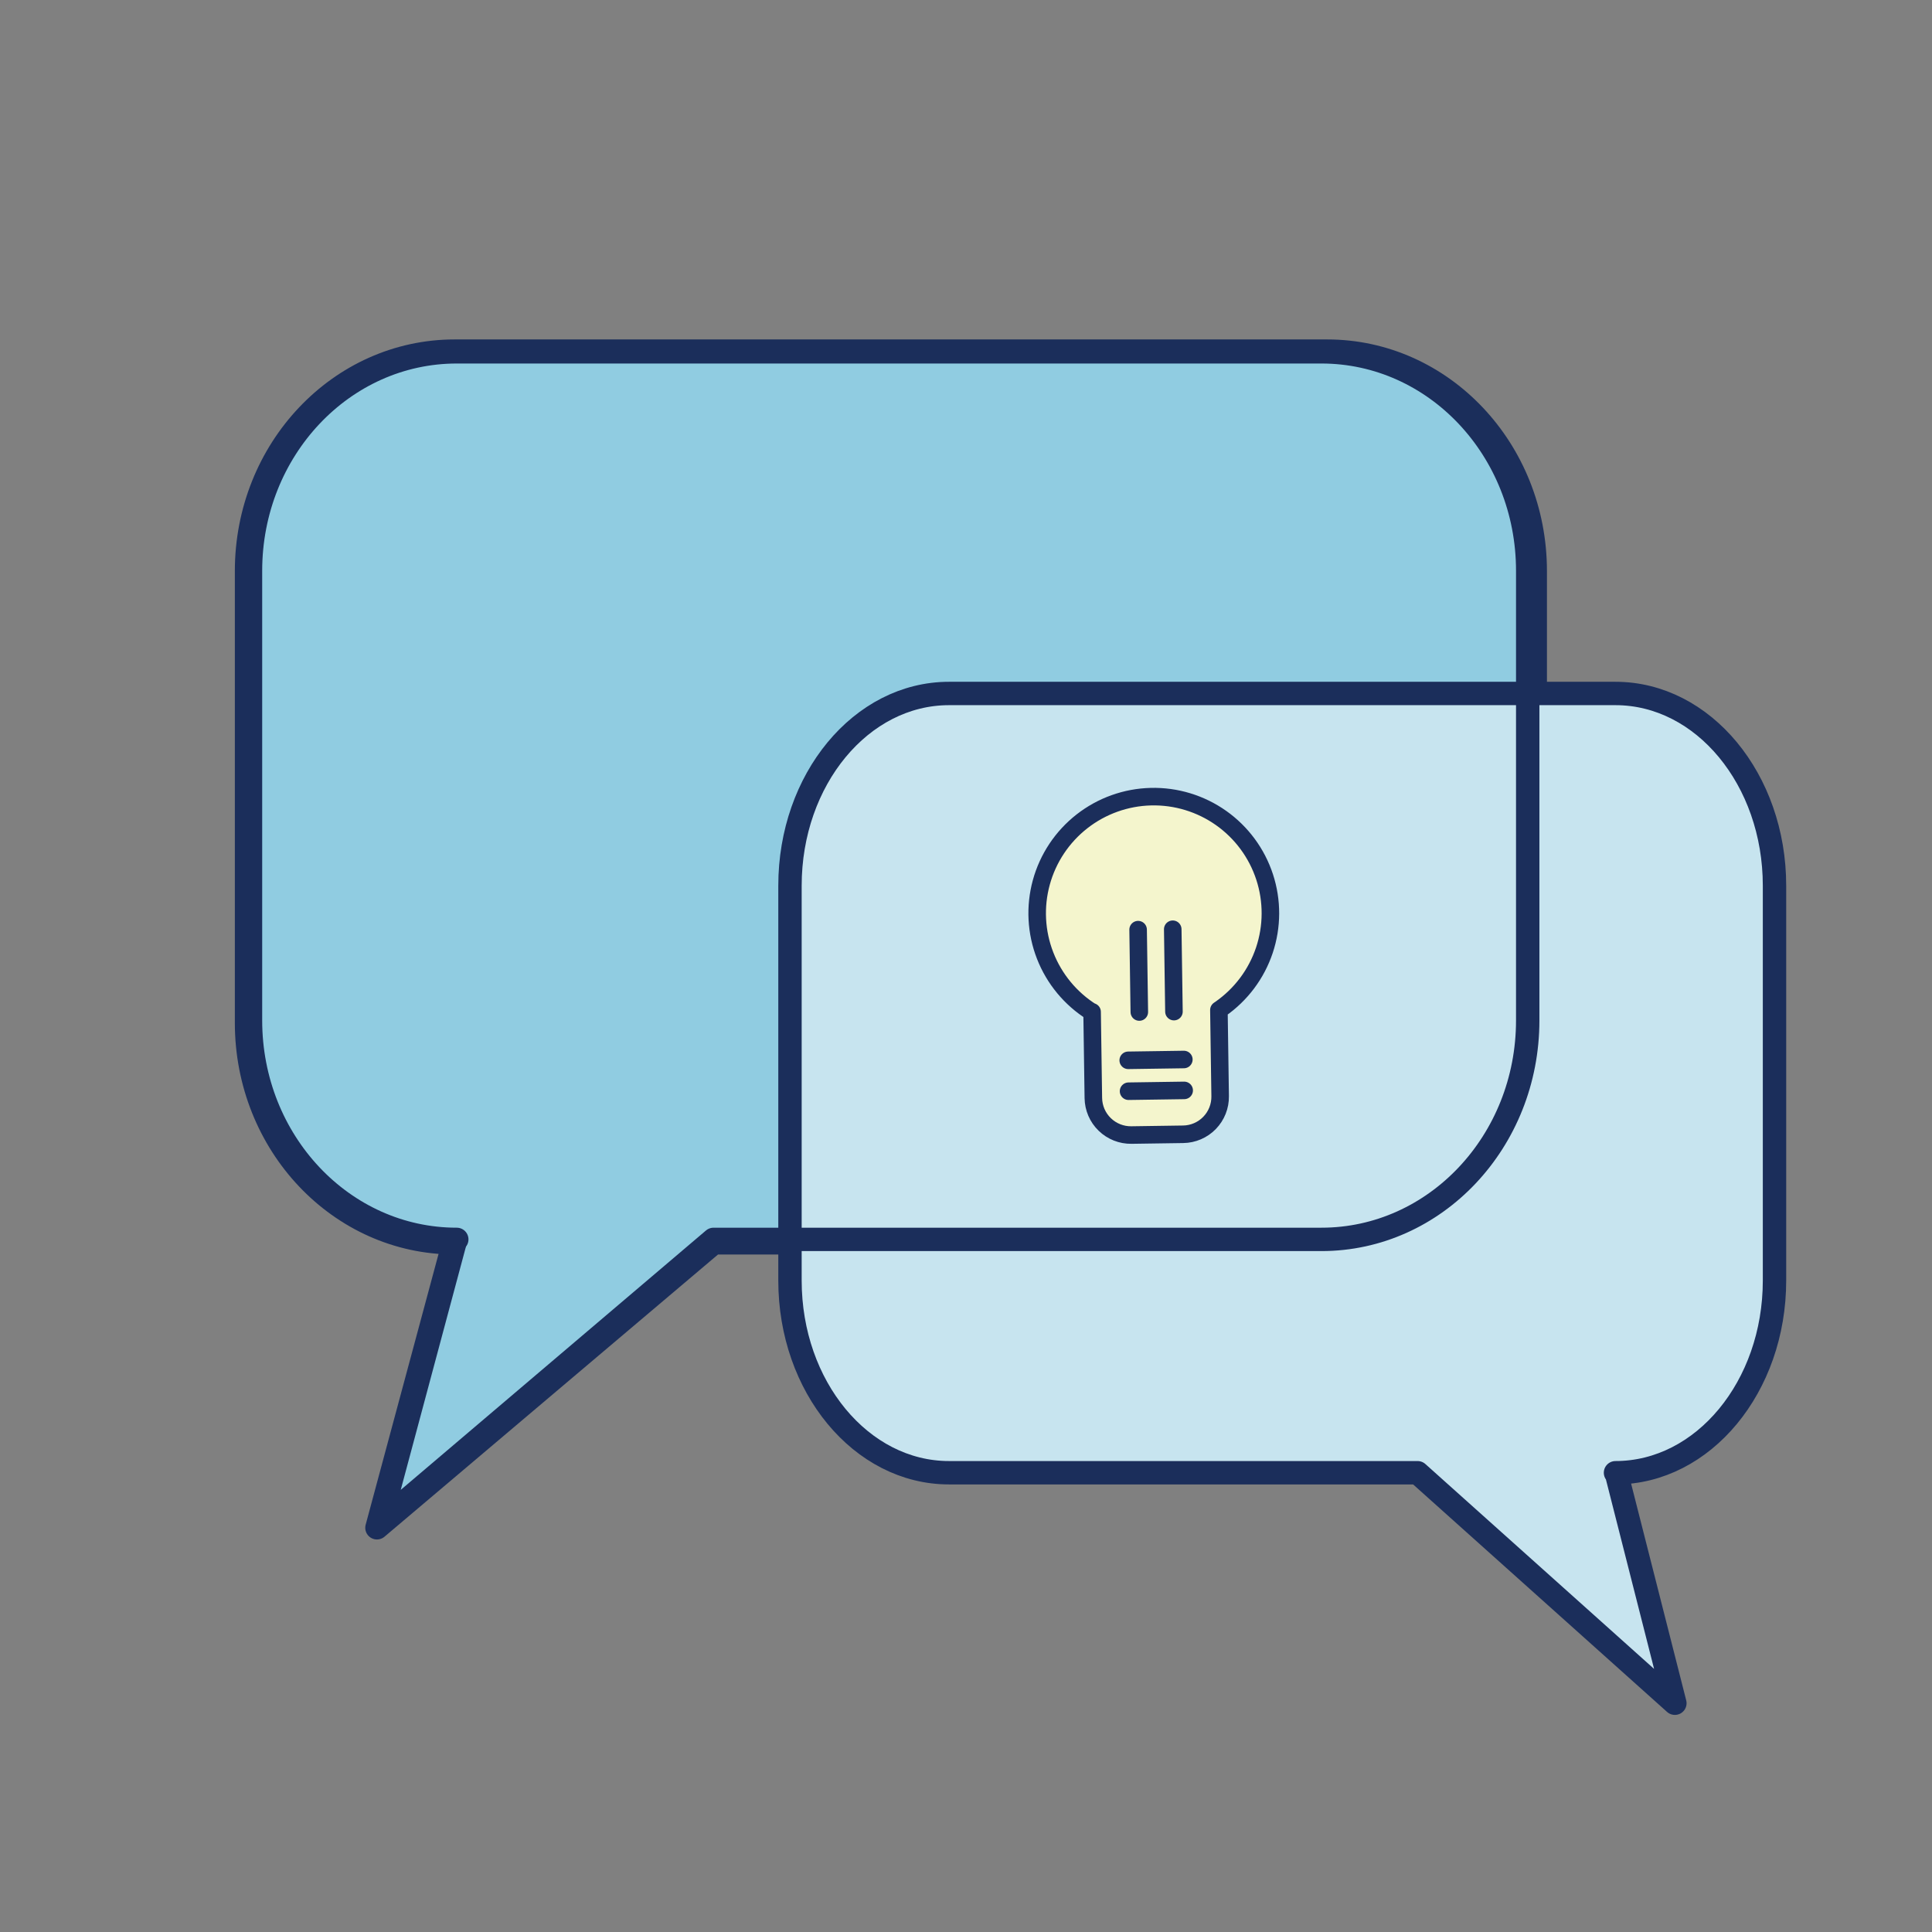 <svg width="462" height="462" viewBox="0 0 462 462" fill="none" xmlns="http://www.w3.org/2000/svg">
<rect x="0" y="0" width="462" height="462" fill="#808080" stroke="none"/>
<path d="M108.483 297.192L90.139 365.339L170.679 297.192H317.354C344.842 297.192 367.126 273.644 367.126 244.596V136.561C367.126 107.513 344.842 83.965 317.354 83.965H108.727C81.239 83.965 58.955 107.513 58.955 136.561V244.596C58.955 273.644 81.239 297.192 108.727 297.192" fill="#90CCE1"/>
<path d="M108.483 297.192L90.139 365.339L170.679 297.192H317.354C344.842 297.192 367.126 273.644 367.126 244.596V136.561C367.126 107.513 344.842 83.965 317.354 83.965H108.727C81.239 83.965 58.955 107.513 58.955 136.561V244.596C58.955 273.644 81.239 297.192 108.727 297.192" stroke="#1B2E5B" stroke-width="5.592" stroke-linecap="round" stroke-linejoin="round"/>
<path d="M386.501 352.175L400.514 407.293L338.985 352.175H226.932C205.933 352.175 188.909 331.596 188.909 306.211V211.796C188.909 186.411 205.933 165.832 226.932 165.832H386.314C407.314 165.832 424.338 186.411 424.338 211.796V306.211C424.338 331.596 407.314 352.175 386.314 352.175" fill="#C7E4EF"/>
<path d="M386.501 352.175L400.514 407.293L338.985 352.175H226.932C205.933 352.175 188.909 331.596 188.909 306.211V211.796C188.909 186.411 205.933 165.832 226.932 165.832H386.314C407.314 165.832 424.338 186.411 424.338 211.796V306.211C424.338 331.596 407.314 352.175 386.314 352.175" stroke="#1B2E5B" stroke-width="5.592" stroke-linecap="round" stroke-linejoin="round"/>
<path d="M108.988 296.376L90.808 364.209L170.63 296.376H315.995C343.238 296.376 365.323 272.936 365.323 244.023V136.485C365.323 107.571 343.238 84.132 315.995 84.132H109.23C81.987 84.132 59.902 107.571 59.902 136.485V244.023C59.902 272.936 81.987 296.376 109.23 296.376" stroke="#1B2E5B" stroke-width="5.592" stroke-linecap="round" stroke-linejoin="round"/>
<path d="M261.113 242.024C256.031 238.844 252.108 234.11 249.928 228.524C247.747 222.939 247.425 216.799 249.009 211.016C250.593 205.233 253.999 200.115 258.722 196.42C263.444 192.725 269.231 190.651 275.226 190.505C281.22 190.359 287.101 192.148 291.998 195.608C296.895 199.069 300.546 204.015 302.41 209.714C304.275 215.413 304.252 221.56 302.347 227.246C300.441 232.931 296.754 237.85 291.832 241.275L291.476 241.519L291.776 262.141C291.793 263.319 291.578 264.489 291.143 265.584C290.708 266.679 290.062 267.677 289.241 268.523C288.42 269.368 287.44 270.043 286.359 270.51C285.277 270.976 284.114 271.225 282.936 271.242L270.555 271.423C268.175 271.457 265.88 270.545 264.173 268.887C262.466 267.23 261.488 264.962 261.453 262.582L261.153 241.961" fill="#F4F5CD"/>
<path d="M261.113 242.024C256.031 238.844 252.108 234.11 249.928 228.524C247.747 222.939 247.425 216.799 249.009 211.016C250.593 205.233 253.999 200.115 258.722 196.42C263.444 192.725 269.231 190.651 275.226 190.505C281.22 190.359 287.101 192.148 291.998 195.608C296.895 199.069 300.546 204.015 302.41 209.714C304.275 215.413 304.252 221.56 302.347 227.246C300.441 232.931 296.754 237.85 291.832 241.275L291.476 241.519L291.776 262.141C291.793 263.319 291.578 264.489 291.143 265.584C290.708 266.679 290.062 267.677 289.241 268.523C288.42 269.368 287.44 270.043 286.359 270.51C285.277 270.976 284.114 271.225 282.936 271.242L270.555 271.423C268.175 271.457 265.88 270.545 264.173 268.887C262.466 267.23 261.488 264.962 261.453 262.582L261.153 241.961" stroke="#1B2E5B" stroke-width="4.194" stroke-linecap="round" stroke-linejoin="round"/>
<path d="M269.872 260.942L283.174 260.749" stroke="#1B2E5B" stroke-width="4.194" stroke-linecap="round" stroke-linejoin="round"/>
<path d="M269.793 253.554L283.095 253.36" stroke="#1B2E5B" stroke-width="4.194" stroke-linecap="round" stroke-linejoin="round"/>
<path d="M272.445 242.005L272.158 222.307" stroke="#1B2E5B" stroke-width="4.194" stroke-linecap="round" stroke-linejoin="round"/>
<path d="M280.726 241.908L280.439 222.21" stroke="#1B2E5B" stroke-width="4.194" stroke-linecap="round" stroke-linejoin="round"/>
</svg>
